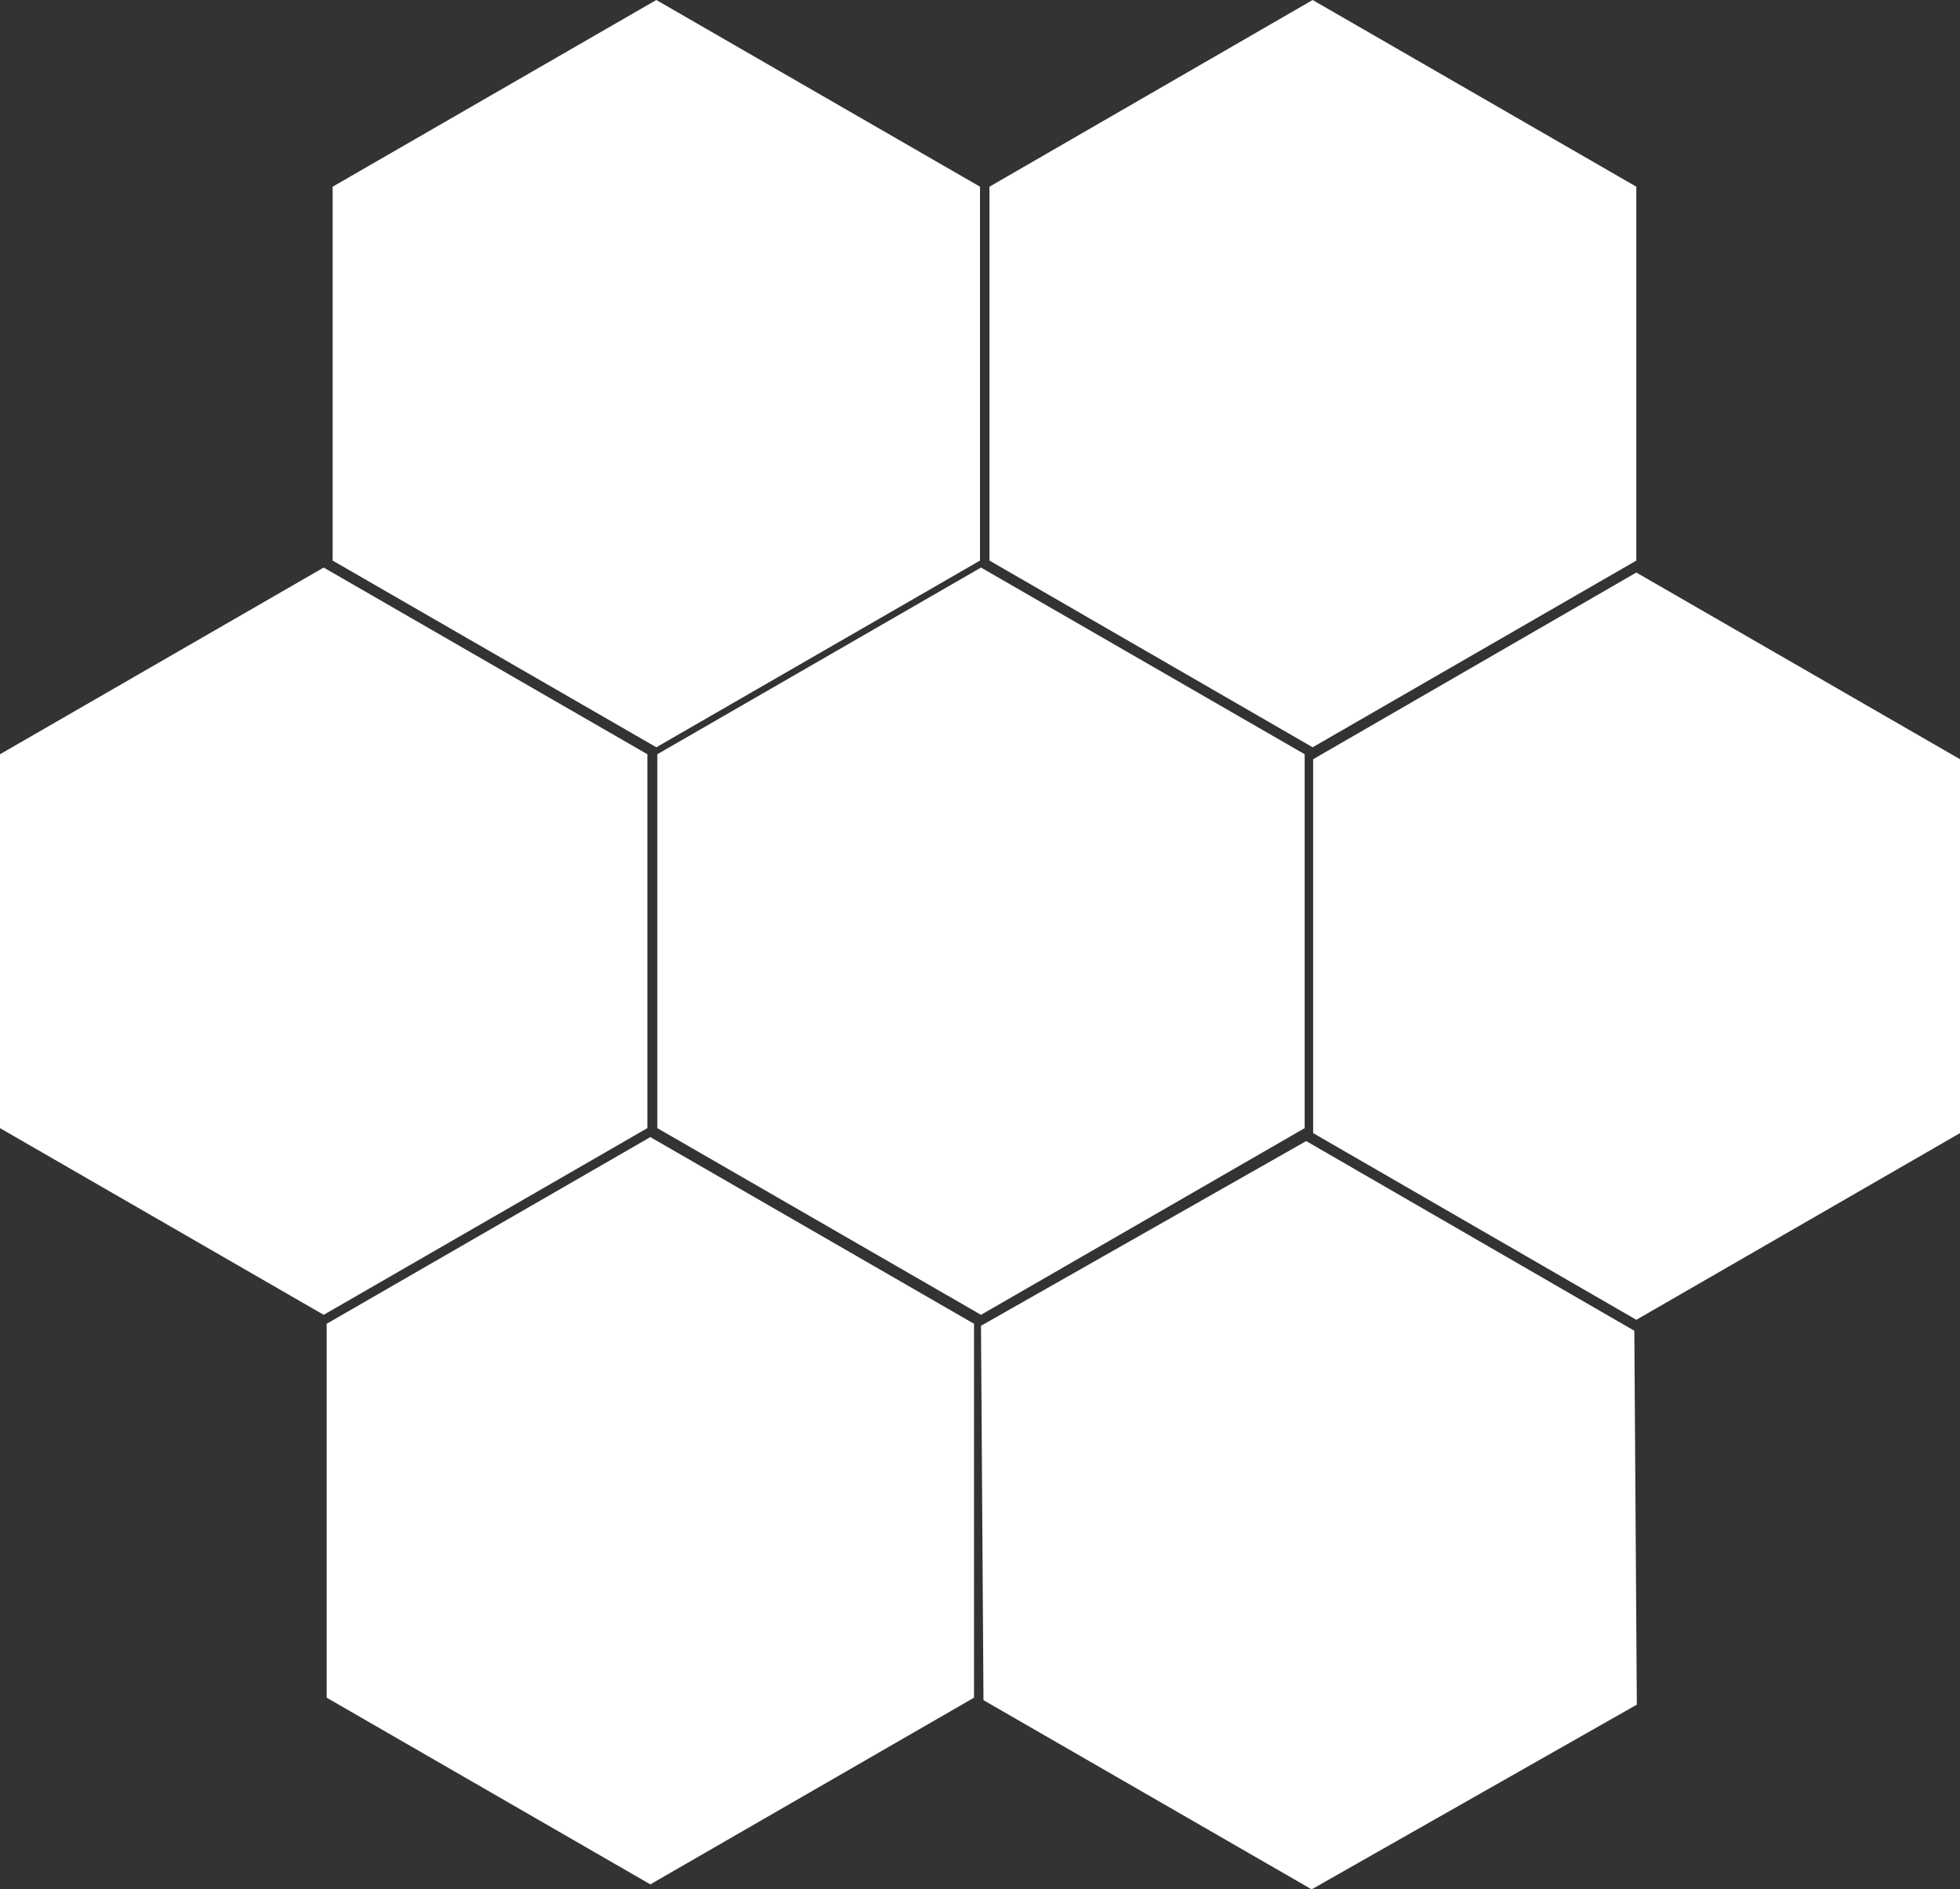 <svg id="Layer_1" data-name="Layer 1" xmlns="http://www.w3.org/2000/svg" viewBox="0 0 393.6 379.5"><rect x="0" y="0" width="393.6" height="379.5" fill="#333333" stroke="none"/><defs><style>.cls-1{fill:#fff;}</style></defs><title>mesh-logo</title><polygon class="cls-1" points="196.8 112.6 131.8 150.1 66.8 112.6 66.8 37.5 131.8 0 196.8 37.5 196.8 112.6"/><polygon class="cls-1" points="262 226.6 197 264.1 132 226.6 132 151.5 197 114 262 151.5 262 226.6"/><polygon class="cls-1" points="130 226.6 65 264.1 0 226.6 0 151.5 65 114 130 151.5 130 226.6"/><polygon class="cls-1" points="328.6 112.6 263.6 150.1 198.7 112.6 198.7 37.5 263.6 0 328.6 37.5 328.6 112.6"/><polygon class="cls-1" points="393.6 227.6 328.6 265.1 263.7 227.6 263.7 152.5 328.6 115 393.6 152.5 393.6 227.6"/><polygon class="cls-1" points="328.7 342.4 263.4 379.5 197.5 341.5 197 266.3 262.3 229.2 328.2 267.3 328.7 342.4"/><polygon class="cls-1" points="195.6 341 130.6 378.5 65.6 341 65.6 265.9 130.6 228.4 195.6 265.9 195.6 341"/></svg>